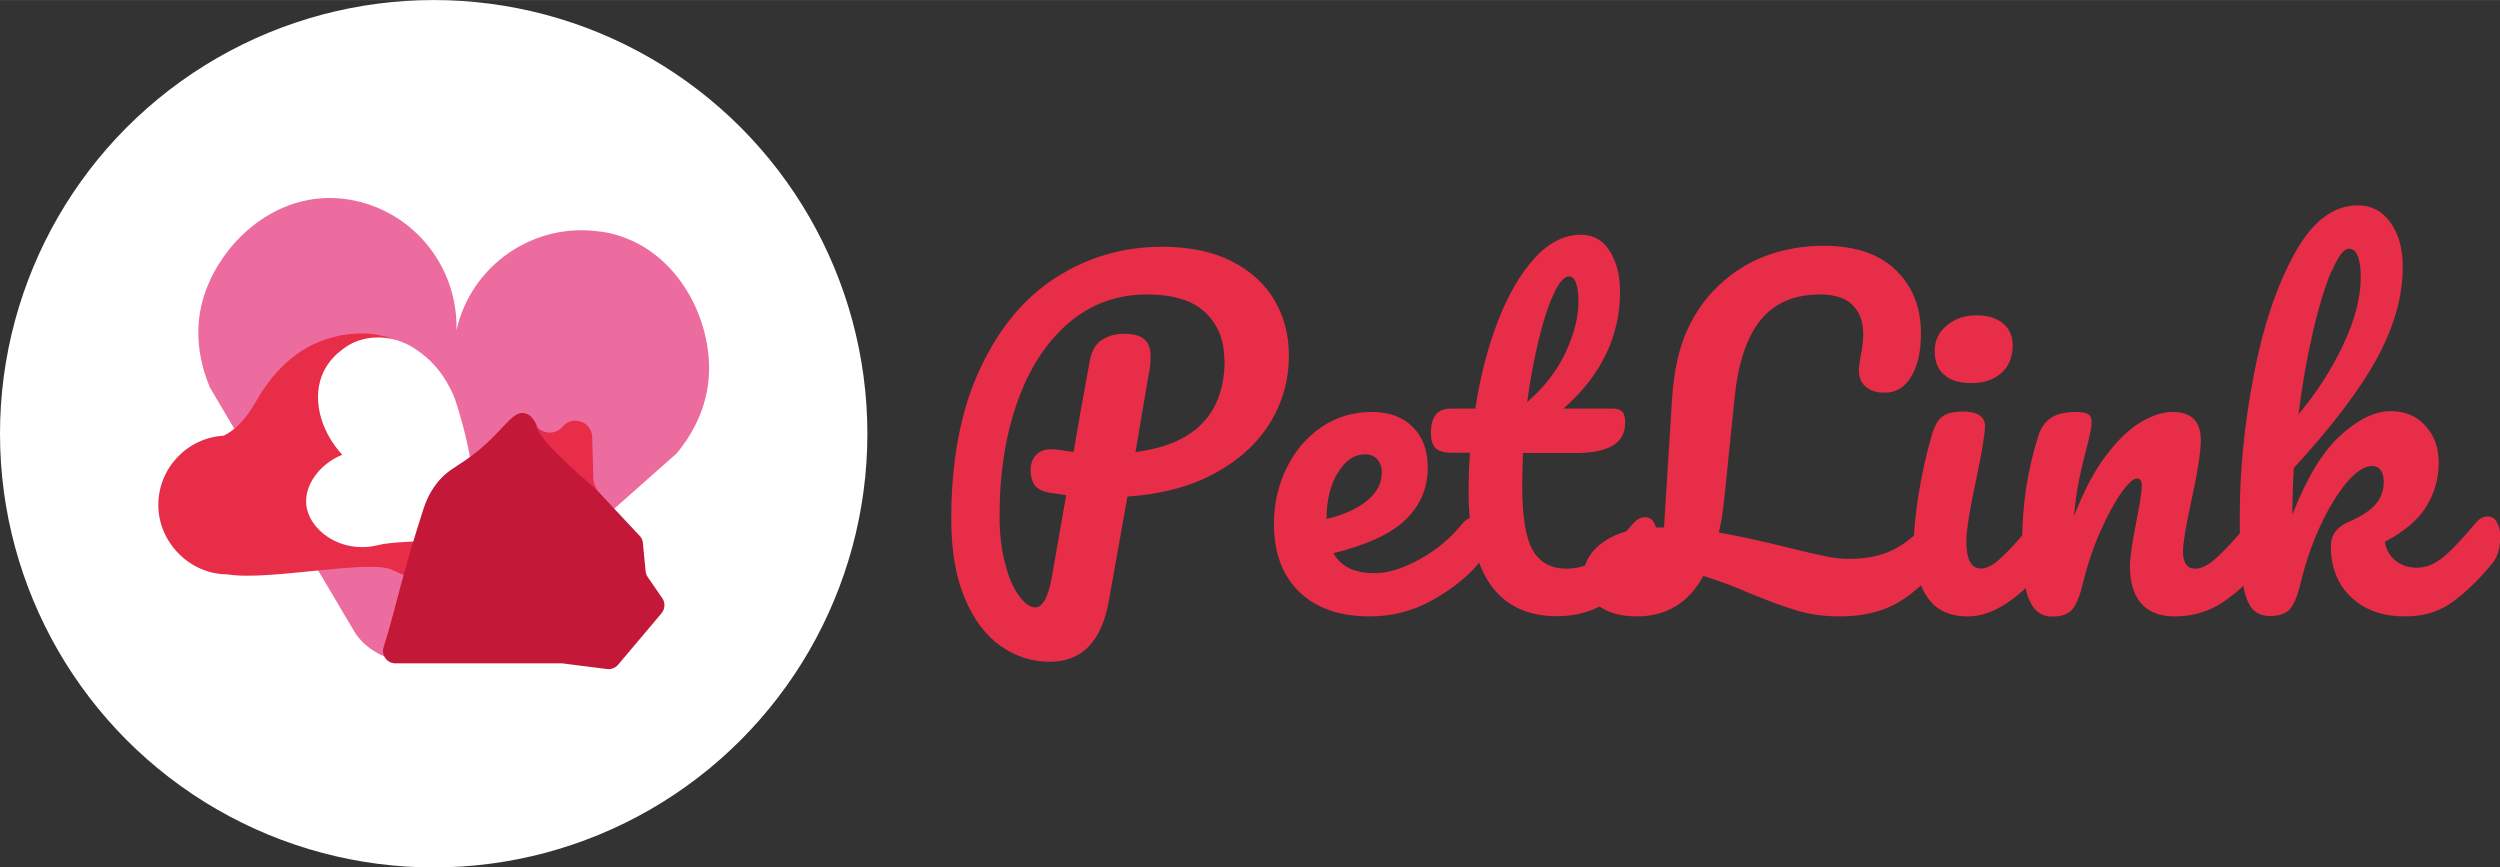 <?xml version="1.0" encoding="UTF-8"?><svg id="a" xmlns="http://www.w3.org/2000/svg" width="44.9mm" height="15.58mm" viewBox="0 0 127.28 44.16"><rect x="0" y="0" width="127.28" height="44.16" fill="#333333" stroke="none"/><path d="m64.65,21.54c-.65,1.05-1.59,1.9-2.83,2.57s-2.71,1.05-4.42,1.17l-.95,5.33c-.37,2.05-1.37,3.08-3.01,3.08-.9,0-1.73-.27-2.49-.8-.76-.53-1.37-1.34-1.83-2.43-.46-1.09-.69-2.43-.69-4.03,0-2.99.48-5.53,1.45-7.62.97-2.09,2.26-3.65,3.89-4.69,1.63-1.04,3.43-1.56,5.39-1.56,1.39,0,2.56.24,3.53.73.97.49,1.7,1.15,2.19,1.98.49.83.74,1.77.74,2.82,0,1.25-.32,2.4-.97,3.45Zm-2.32-3.25c0-.97-.32-1.77-.96-2.38-.64-.61-1.63-.92-2.98-.92-1.52,0-2.84.48-3.97,1.44-1.13.96-2,2.29-2.61,3.99-.61,1.7-.92,3.65-.92,5.83,0,.91.09,1.73.28,2.43.18.71.42,1.26.71,1.65.29.39.56.59.83.59.37,0,.65-.51.84-1.53l.73-4.18c-.58-.09-.83-.13-.75-.11-.44-.07-.73-.21-.86-.41s-.2-.45-.2-.76.09-.58.28-.77c.18-.19.44-.29.76-.29.15,0,.26,0,.33.02.35.06.63.1.82.11.19-1.15.46-2.69.82-4.62.09-.5.29-.86.61-1.07.32-.21.69-.32,1.12-.32.49,0,.84.09,1.05.28.21.18.32.48.32.87,0,.24-.01.43-.04.58l-.73,4.29c3.02-.38,4.54-1.95,4.54-4.71Z" fill="#e72d47"/><path d="m75.51,26.6c.11.18.17.42.17.73,0,.59-.14,1.05-.42,1.37-.55.66-1.32,1.28-2.31,1.84-1,.56-2.06.84-3.2.84-1.55,0-2.75-.42-3.61-1.26s-1.28-1.99-1.28-3.45c0-1.02.21-1.97.64-2.84.43-.88,1.02-1.57,1.78-2.09.76-.52,1.62-.77,2.58-.77.86,0,1.54.25,2.06.76.52.51.77,1.2.77,2.07,0,1.02-.36,1.89-1.09,2.62-.73.73-1.97,1.31-3.71,1.74.37.68,1.07,1.02,2.1,1.02.66,0,1.42-.23,2.27-.7.85-.46,1.58-1.07,2.2-1.83.18-.21.38-.31.6-.31.19,0,.34.09.45.27Zm-7.41-2.52c-.38.63-.56,1.4-.56,2.3v.04c.87-.21,1.56-.52,2.06-.93.5-.41.75-.89.75-1.44,0-.28-.08-.5-.23-.67-.15-.17-.36-.25-.63-.25-.55,0-1.01.32-1.38.95Z" fill="#e72d47"/><path d="m84.2,26.6c.11.18.17.42.17.73,0,.59-.14,1.05-.42,1.37-.63.78-1.33,1.42-2.08,1.92-.75.5-1.61.75-2.59.75-3.01,0-4.51-2.12-4.51-6.35,0-.65.02-1.31.07-1.97h-.86c-.44,0-.74-.08-.9-.24-.15-.16-.23-.42-.23-.77,0-.83.33-1.24,1-1.24h1.26c.25-1.62.63-3.1,1.15-4.45.52-1.34,1.14-2.41,1.87-3.21.73-.8,1.52-1.19,2.36-1.19.62,0,1.11.27,1.46.82.35.55.53,1.23.53,2.06,0,2.29-.96,4.28-2.88,5.97h2.48c.24,0,.41.05.51.15.1.1.15.3.15.58,0,1.02-.83,1.53-2.5,1.53h-2.7c-.03.74-.04,1.31-.04,1.73,0,1.53.18,2.61.54,3.23.36.62.93.93,1.71.93.63,0,1.19-.19,1.68-.58.49-.38,1.06-.96,1.73-1.73.18-.21.38-.31.6-.31.19,0,.34.09.45.27Zm-5.07-11.69c-.27.55-.53,1.32-.77,2.3-.24.98-.45,2.07-.61,3.26.87-.75,1.52-1.6,1.96-2.53.43-.94.65-1.79.65-2.56,0-.87-.16-1.31-.49-1.31-.22,0-.47.28-.74.83Z" fill="#e72d47"/><path d="m99.09,26.6c.11.18.17.42.17.73,0,.58-.14,1.03-.42,1.37-.83.99-1.63,1.68-2.4,2.08-.77.4-1.71.6-2.8.6-.77,0-1.48-.1-2.12-.29-.65-.19-1.44-.48-2.37-.86-.84-.37-1.65-.67-2.43-.91-.75,1.37-1.88,2.06-3.38,2.06-.83,0-1.49-.19-1.98-.56-.49-.38-.74-.86-.74-1.45,0-.72.35-1.32,1.04-1.8.69-.48,1.61-.72,2.77-.72h.29l.4-6.44c.09-1.47.35-2.69.8-3.65.44-.96,1.05-1.78,1.84-2.46.68-.59,1.45-1.04,2.32-1.34.87-.3,1.79-.45,2.77-.45,1.59,0,2.82.41,3.67,1.24.86.83,1.28,1.9,1.28,3.23,0,.9-.16,1.63-.49,2.18-.32.55-.77.83-1.35.83-.41,0-.74-.1-.97-.3-.24-.2-.35-.48-.35-.85,0-.13.03-.38.09-.73.09-.41.13-.78.13-1.11,0-.62-.18-1.11-.54-1.47-.36-.36-.91-.54-1.65-.54-1.3,0-2.3.42-3.01,1.27-.71.85-1.16,2.18-1.35,3.99l-.51,5.02c-.07.71-.17,1.32-.29,1.84.94.16,2.12.42,3.54.77.83.21,1.46.35,1.9.44.44.09.83.13,1.17.13.86,0,1.59-.14,2.2-.43.61-.29,1.19-.75,1.74-1.38.18-.21.38-.31.6-.31.19,0,.34.09.45.27Z" fill="#e72d47"/><path d="m98.09,30.36c-.44-.68-.65-1.58-.65-2.7,0-.66.08-1.52.25-2.56.17-1.04.39-2.01.65-2.91.13-.47.31-.8.53-.97.22-.18.58-.27,1.06-.27.75,0,1.13.25,1.13.75,0,.37-.14,1.22-.42,2.57-.35,1.62-.53,2.72-.53,3.3,0,.44.06.78.18,1.02.12.24.32.35.6.35.27,0,.6-.18,1-.55.4-.37.93-.95,1.59-1.75.18-.21.38-.31.6-.31.19,0,.34.09.45.27.11.18.17.42.17.73,0,.59-.14,1.05-.42,1.37-1.46,1.78-2.82,2.68-4.09,2.68-.96,0-1.66-.34-2.09-1.02Zm.87-11.29c-.31-.29-.46-.69-.46-1.21s.2-.95.61-1.29c.41-.35.91-.52,1.52-.52.55,0,.99.13,1.33.4.34.27.51.64.51,1.13,0,.59-.19,1.06-.57,1.4-.38.35-.89.52-1.53.52s-1.08-.14-1.39-.43Z" fill="#e72d47"/><path d="m103.29,30.5c-.23-.59-.34-1.53-.34-2.83,0-1.92.27-3.74.82-5.46.13-.43.35-.74.65-.94.3-.2.73-.3,1.27-.3.29,0,.5.04.62.11.12.07.18.21.18.42,0,.24-.11.77-.33,1.59-.15.59-.27,1.11-.35,1.55-.09.44-.16.99-.22,1.64.49-1.27,1.03-2.3,1.64-3.1.6-.8,1.2-1.36,1.78-1.7.58-.34,1.12-.51,1.6-.51.96,0,1.44.48,1.44,1.44,0,.57-.16,1.61-.49,3.12-.28,1.28-.42,2.13-.42,2.54,0,.59.21.88.64.88.29,0,.65-.18,1.05-.54.41-.36.95-.95,1.63-1.76.18-.21.38-.31.6-.31.19,0,.34.09.45.27s.17.42.17.73c0,.59-.14,1.05-.42,1.37-.63.78-1.32,1.42-2.05,1.92-.73.5-1.56.75-2.49.75-.75,0-1.32-.22-1.7-.65-.38-.43-.58-1.07-.58-1.89,0-.41.1-1.15.31-2.21.19-.93.29-1.57.29-1.92,0-.24-.08-.35-.24-.35-.19,0-.46.25-.81.74-.35.49-.7,1.15-1.06,1.96-.36.81-.65,1.67-.87,2.57-.16.69-.35,1.16-.56,1.4-.21.24-.55.36-1.01.36-.56,0-.96-.29-1.18-.88Z" fill="#e72d47"/><path d="m127.12,26.6c.11.18.17.42.17.73,0,.59-.14,1.05-.42,1.37-.66.81-1.34,1.46-2.01,1.95-.68.49-1.48.73-2.41.73-1.14,0-2.05-.32-2.74-.97s-1.04-1.51-1.04-2.59c0-.58.29-.99.88-1.24.65-.28,1.11-.58,1.39-.9.28-.32.42-.7.42-1.16,0-.27-.06-.46-.17-.6s-.25-.2-.41-.2c-.4,0-.84.29-1.32.86-.48.58-.93,1.32-1.34,2.22s-.74,1.84-.97,2.8c-.16.69-.35,1.16-.56,1.4-.21.24-.55.36-1.01.36s-.79-.17-1.01-.5c-.21-.33-.36-.84-.43-1.54-.07-.69-.11-1.71-.11-3.05,0-2.27.23-4.64.7-7.1.46-2.46,1.15-4.53,2.06-6.21.91-1.67,1.99-2.51,3.26-2.51.68,0,1.23.29,1.65.87.42.58.63,1.34.63,2.27,0,1.49-.44,3.03-1.3,4.63-.87,1.6-2.29,3.47-4.25,5.61-.04.77-.07,1.56-.07,2.37.71-1.84,1.52-3.18,2.43-4.02.91-.83,1.77-1.25,2.57-1.25.74,0,1.33.25,1.78.75.45.5.67,1.12.67,1.86,0,.81-.21,1.56-.62,2.23-.41.68-1.12,1.28-2.12,1.81.06.4.24.72.54.96.3.24.67.36,1.09.36.46,0,.9-.18,1.33-.53.43-.35.99-.94,1.68-1.77.18-.21.38-.31.6-.31.19,0,.34.09.45.27Zm-8.42-12.8c-.32.76-.64,1.78-.94,3.08-.3,1.29-.55,2.7-.74,4.21.91-1.08,1.67-2.25,2.27-3.52.6-1.27.9-2.42.9-3.45,0-.47-.05-.83-.15-1.08-.1-.25-.25-.38-.44-.38-.27,0-.56.38-.88,1.14Z" fill="#e72d47"/><circle cx="22.08" cy="22.08" r="22.08" fill="#fff"/><path d="m30.63,11.8c-3.42-.54-6.64,1.68-7.39,5.01,0-.1,0-.19,0-.29,0-.02,0-.05,0-.07v.03c-.07-3.11-2.34-5.83-5.52-6.33-3.78-.59-6.82,2.49-7.48,5.45-.4,1.81.13,3.37.45,4.13l2.5,4.23,4.85,8.19c.49.82,1.44,1.36,2.47,1.55l.36.05c1.45.07,2-.42,2.78-1.1l7.12-6.31,3.68-3.26c.53-.64,1.48-1.97,1.63-3.81.25-3.01-1.68-6.89-5.45-7.48Z" fill="#ed6c9f"/><path d="m23.4,23.31c.09-2.8-1.26-5.22-3.33-6.03-1.76-.69-3.49,0-3.58.03-1.6.55-2.72,1.82-3.47,3.15-.58,1.03-1.17,1.5-1.64,1.72-1.85.11-3.32,1.65-3.32,3.53s1.58,3.53,3.53,3.53c2.02.35,7.23-.78,8.37-.23,4.06,1.96,5.18-1.14,5.41-1.72.57-1.48-1.53-3.54-1.96-3.96Z" fill="#e72d47"/><path d="m18.02,17.43c.92-.4,1.75-.22,2.01-.16.62.16,1.04.43,1.31.63,1.07.76,1.59,1.81,1.83,2.43.24.73.55,1.78.78,3.06.3,1.61.44,2.43.16,2.99-.76,1.49-3.43,1.02-4.86,1.37-1.91.47-3.55-.78-3.66-2.09-.08-.96.65-2.02,1.83-2.51-1.18-1.3-1.55-2.99-.94-4.24.49-1.01,1.49-1.46,1.54-1.48Z" fill="#fff"/><path d="m33.73,30.47l-.75-1.09c-.06-.09-.1-.19-.11-.3l-.14-1.44c-.01-.14-.07-.27-.17-.37l-2.79-2.98c-.42-.31-1.88-1.61-2.19-2.13-.23-.38-.25-.46-.24-.46l-.07-.16c-.18-.35-.38-.46-.53-.5-.72-.2-1.18,1.12-3.06,2.4-.57.39-.96.57-1.41,1.12-.47.59-.65,1.16-.73,1.41-1.12,3.46-1.41,5.08-2.01,6.98-.13.41.18.82.6.82h8.41s.05,0,.08,0l2.28.29c.21.03.43-.06.57-.22l2.21-2.62c.18-.22.2-.53.04-.77Z" fill="#c41839"/><path d="m27.52,22.11c.42.71,2.38,2.45,2.95,2.87l-.03-.03c-.14-.15-.22-.35-.23-.56l-.06-2.14c-.02-.79-1-1.13-1.51-.53h0c-.41.49-1.19.37-1.44-.22v-.02s0,.11.31.63Z" fill="#e72d47"/></svg>